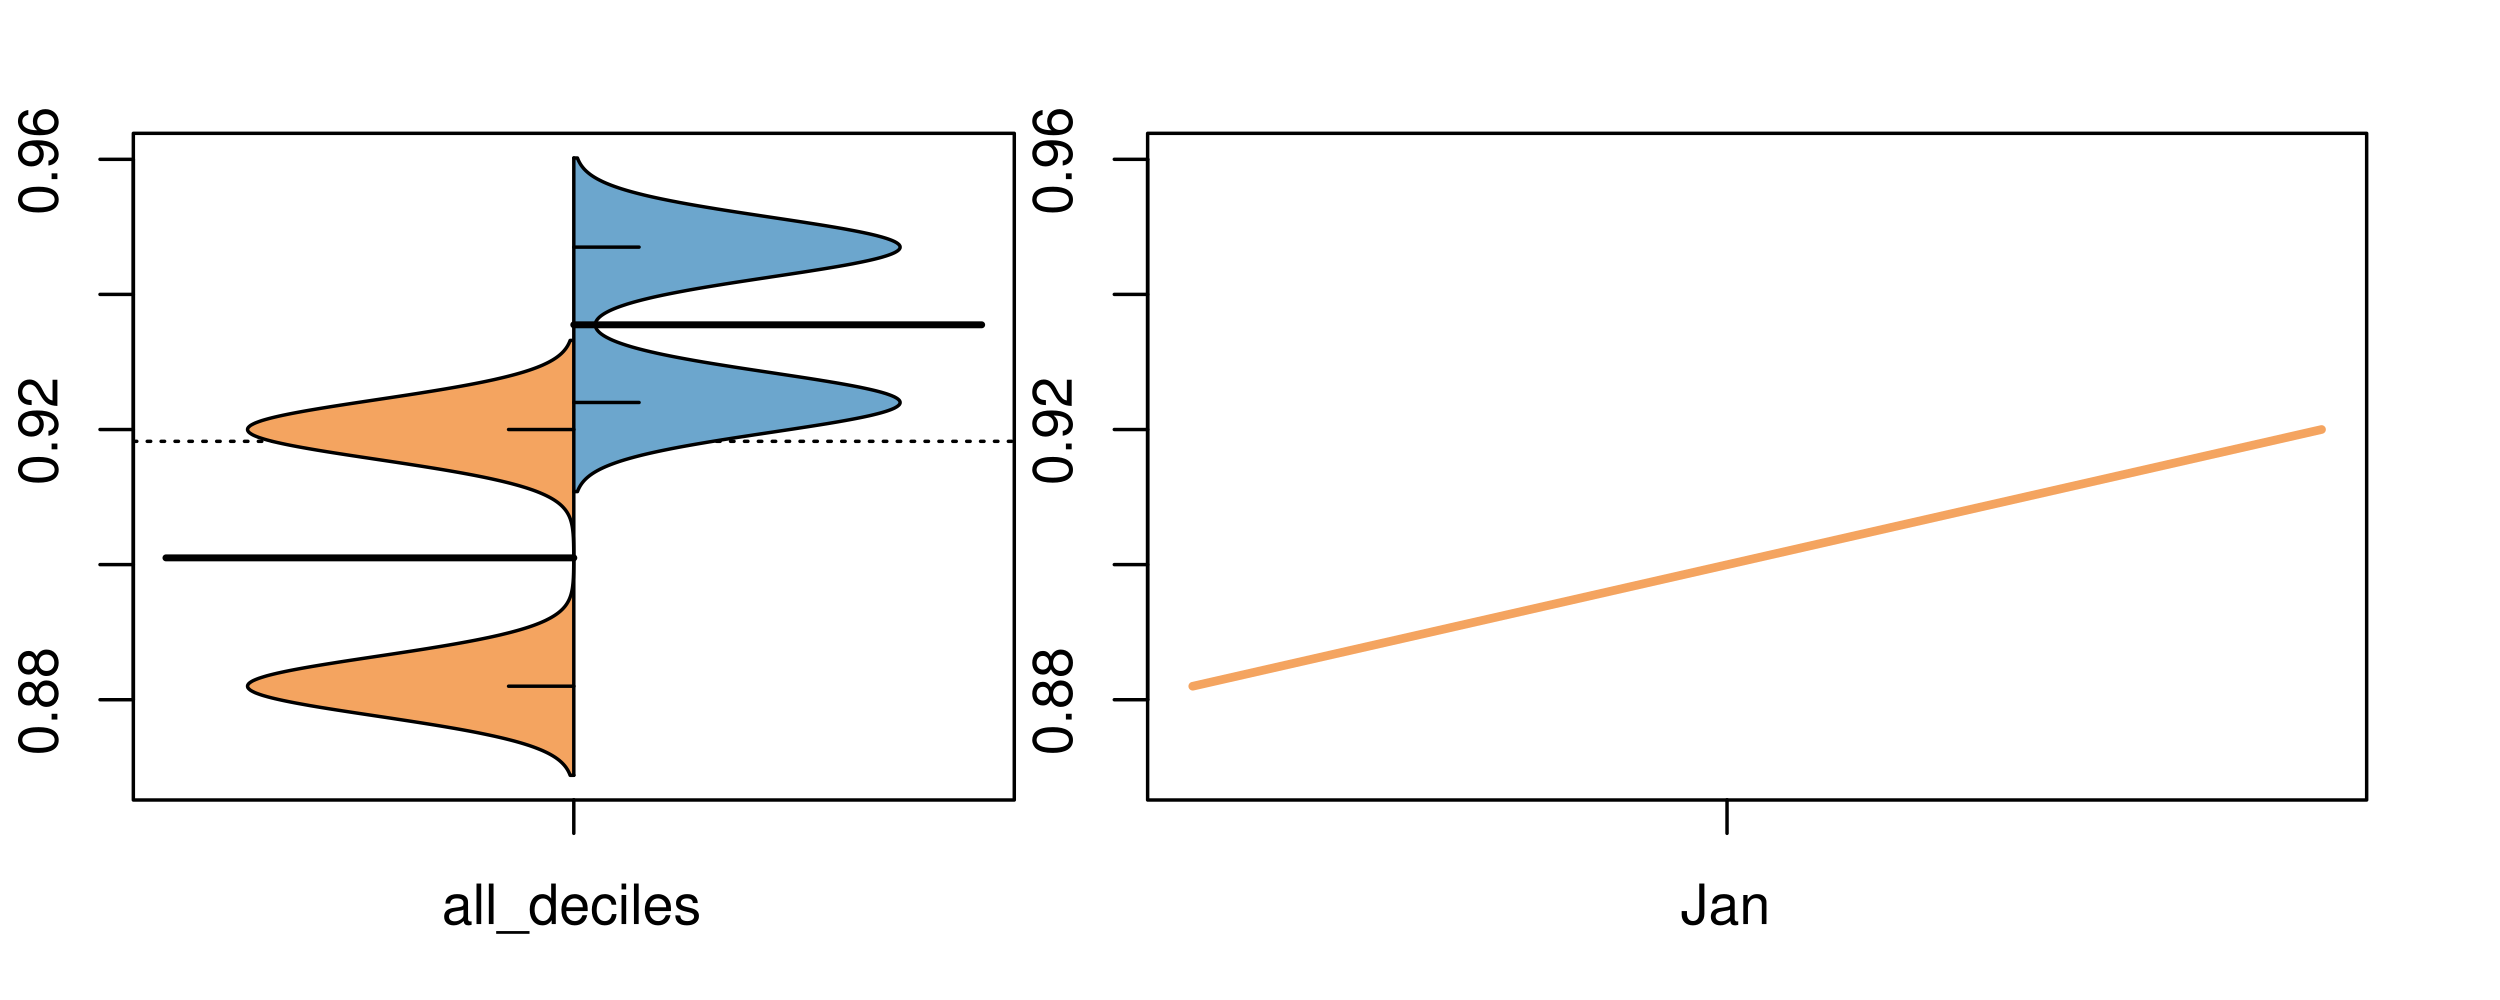 <?xml version="1.0" encoding="UTF-8"?>
<svg xmlns="http://www.w3.org/2000/svg" xmlns:xlink="http://www.w3.org/1999/xlink" width="540pt" height="216pt" viewBox="0 0 540 216" version="1.1">
<defs>
<g>
<symbol overflow="visible" id="glyph0-0">
<path style="stroke:none;" d="M -8.516 -3.297 C -8.516 -2.516 -8.156 -1.781 -7.578 -1.344 C -6.828 -0.797 -5.688 -0.516 -4.109 -0.516 C -1.25 -0.516 0.281 -1.469 0.281 -3.297 C 0.281 -5.094 -1.25 -6.078 -4.047 -6.078 C -5.703 -6.078 -6.797 -5.812 -7.578 -5.25 C -8.172 -4.812 -8.516 -4.109 -8.516 -3.297 Z M -7.578 -3.297 C -7.578 -4.438 -6.422 -5 -4.141 -5 C -1.734 -5 -0.594 -4.453 -0.594 -3.281 C -0.594 -2.156 -1.781 -1.594 -4.109 -1.594 C -6.438 -1.594 -7.578 -2.156 -7.578 -3.297 Z M -7.578 -3.297 "/>
</symbol>
<symbol overflow="visible" id="glyph0-1">
<path style="stroke:none;" d="M -1.25 -2.297 L -1.25 -1.047 L 0 -1.047 L 0 -2.297 Z M -1.25 -2.297 "/>
</symbol>
<symbol overflow="visible" id="glyph0-2">
<path style="stroke:none;" d="M -4.469 -4.688 C -5 -5.562 -5.438 -5.859 -6.234 -5.859 C -7.578 -5.859 -8.516 -4.812 -8.516 -3.297 C -8.516 -1.797 -7.578 -0.75 -6.234 -0.75 C -5.453 -0.75 -5.016 -1.031 -4.469 -1.891 C -4.016 -0.922 -3.297 -0.438 -2.359 -0.438 C -0.797 -0.438 0.281 -1.625 0.281 -3.297 C 0.281 -4.984 -0.797 -6.156 -2.359 -6.156 C -3.297 -6.156 -4.016 -5.672 -4.469 -4.688 Z M -7.578 -3.297 C -7.578 -4.203 -7.047 -4.781 -6.219 -4.781 C -5.422 -4.781 -4.891 -4.188 -4.891 -3.297 C -4.891 -2.406 -5.422 -1.828 -6.234 -1.828 C -7.047 -1.828 -7.578 -2.406 -7.578 -3.297 Z M -4.016 -3.297 C -4.016 -4.359 -3.344 -5.078 -2.344 -5.078 C -1.328 -5.078 -0.656 -4.359 -0.656 -3.281 C -0.656 -2.25 -1.344 -1.531 -2.344 -1.531 C -3.344 -1.531 -4.016 -2.25 -4.016 -3.297 Z M -4.016 -3.297 "/>
</symbol>
<symbol overflow="visible" id="glyph0-3">
<path style="stroke:none;" d="M -1.938 -0.641 C -0.547 -0.844 0.281 -1.75 0.281 -3.047 C 0.281 -3.984 -0.188 -4.844 -0.938 -5.328 C -1.766 -5.875 -2.812 -6.109 -4.359 -6.109 C -5.781 -6.109 -6.703 -5.891 -7.453 -5.391 C -8.141 -4.922 -8.516 -4.172 -8.516 -3.234 C -8.516 -1.625 -7.312 -0.453 -5.641 -0.453 C -4.062 -0.453 -2.938 -1.531 -2.938 -3.078 C -2.938 -3.875 -3.234 -4.469 -3.891 -5.016 C -1.812 -5 -0.656 -4.328 -0.656 -3.125 C -0.656 -2.375 -1.125 -1.859 -1.938 -1.688 Z M -7.578 -3.234 C -7.578 -4.219 -6.766 -4.953 -5.656 -4.953 C -4.625 -4.953 -3.875 -4.219 -3.875 -3.188 C -3.875 -2.172 -4.578 -1.531 -5.719 -1.531 C -6.797 -1.531 -7.578 -2.25 -7.578 -3.234 Z M -7.578 -3.234 "/>
</symbol>
<symbol overflow="visible" id="glyph0-4">
<path style="stroke:none;" d="M -1.047 -6.078 L -1.047 -1.594 C -1.734 -1.703 -2.188 -2.094 -2.797 -3.125 L -3.438 -4.328 C -4.094 -5.516 -4.969 -6.125 -6.016 -6.125 C -6.719 -6.125 -7.375 -5.844 -7.844 -5.344 C -8.297 -4.844 -8.516 -4.219 -8.516 -3.406 C -8.516 -2.328 -8.125 -1.531 -7.406 -1.062 C -6.953 -0.75 -6.422 -0.625 -5.562 -0.594 L -5.562 -1.656 C -6.125 -1.688 -6.484 -1.766 -6.75 -1.906 C -7.266 -2.188 -7.578 -2.734 -7.578 -3.375 C -7.578 -4.328 -6.906 -5.047 -5.984 -5.047 C -5.312 -5.047 -4.734 -4.656 -4.312 -3.906 L -3.688 -2.797 C -2.672 -1.016 -1.875 -0.5 0 -0.406 L 0 -6.078 Z M -1.047 -6.078 "/>
</symbol>
<symbol overflow="visible" id="glyph0-5">
<path style="stroke:none;" d="M -6.281 -5.969 C -7.688 -5.766 -8.516 -4.859 -8.516 -3.562 C -8.516 -2.625 -8.047 -1.781 -7.297 -1.281 C -6.469 -0.75 -5.422 -0.516 -3.875 -0.516 C -2.453 -0.516 -1.531 -0.734 -0.781 -1.234 C -0.094 -1.688 0.281 -2.438 0.281 -3.375 C 0.281 -4.984 -0.922 -6.156 -2.594 -6.156 C -4.172 -6.156 -5.297 -5.078 -5.297 -3.547 C -5.297 -2.719 -4.969 -2.047 -4.344 -1.594 C -6.422 -1.609 -7.578 -2.281 -7.578 -3.484 C -7.578 -4.234 -7.109 -4.75 -6.281 -4.922 Z M -4.359 -3.422 C -4.359 -4.438 -3.641 -5.078 -2.516 -5.078 C -1.438 -5.078 -0.656 -4.359 -0.656 -3.391 C -0.656 -2.406 -1.469 -1.656 -2.562 -1.656 C -3.625 -1.656 -4.359 -2.375 -4.359 -3.422 Z M -4.359 -3.422 "/>
</symbol>
<symbol overflow="visible" id="glyph0-6">
<path style="stroke:none;" d="M -8.75 -5.938 L -8.75 -4.938 L -5.5 -4.938 C -6.125 -4.531 -6.469 -3.859 -6.469 -3.016 C -6.469 -1.375 -5.156 -0.312 -3.156 -0.312 C -1.031 -0.312 0.281 -1.359 0.281 -3.047 C 0.281 -3.906 -0.047 -4.516 -0.828 -5.047 L 0 -5.047 L 0 -5.938 Z M -5.531 -3.188 C -5.531 -4.266 -4.578 -4.938 -3.078 -4.938 C -1.625 -4.938 -0.656 -4.25 -0.656 -3.188 C -0.656 -2.094 -1.625 -1.359 -3.094 -1.359 C -4.562 -1.359 -5.531 -2.094 -5.531 -3.188 Z M -5.531 -3.188 "/>
</symbol>
<symbol overflow="visible" id="glyph0-7">
<path style="stroke:none;" d="M -6.281 -3.094 L -6.281 -2.047 L -7.266 -2.047 C -7.688 -2.047 -7.906 -2.297 -7.906 -2.75 C -7.906 -2.828 -7.906 -2.875 -7.891 -3.094 L -8.719 -3.094 C -8.766 -2.875 -8.781 -2.734 -8.781 -2.531 C -8.781 -1.609 -8.25 -1.062 -7.359 -1.062 L -6.281 -1.062 L -6.281 -0.219 L -5.469 -0.219 L -5.469 -1.062 L 0 -1.062 L 0 -2.047 L -5.469 -2.047 L -5.469 -3.094 Z M -6.281 -3.094 "/>
</symbol>
<symbol overflow="visible" id="glyph0-8">
<path style="stroke:none;" d="M 1.516 -6.938 L 1.516 0.266 L 2.109 0.266 L 2.109 -6.938 Z M 1.516 -6.938 "/>
</symbol>
<symbol overflow="visible" id="glyph0-9">
<path style="stroke:none;" d="M -6.469 -3.266 C -6.469 -1.5 -5.203 -0.438 -3.094 -0.438 C -0.984 -0.438 0.281 -1.484 0.281 -3.281 C 0.281 -5.047 -0.984 -6.125 -3.047 -6.125 C -5.219 -6.125 -6.469 -5.078 -6.469 -3.266 Z M -5.547 -3.281 C -5.547 -4.406 -4.625 -5.078 -3.062 -5.078 C -1.578 -5.078 -0.641 -4.375 -0.641 -3.281 C -0.641 -2.156 -1.578 -1.469 -3.094 -1.469 C -4.609 -1.469 -5.547 -2.156 -5.547 -3.281 Z M -5.547 -3.281 "/>
</symbol>
<symbol overflow="visible" id="glyph0-10">
<path style="stroke:none;" d="M -8.75 -1.828 L -8.75 -0.812 L 0 -0.812 L 0 -1.828 Z M -8.75 -1.828 "/>
</symbol>
<symbol overflow="visible" id="glyph0-11">
<path style="stroke:none;" d="M -6.062 -3.109 L 0 -3.109 L 0 -4.156 L -8.516 -4.156 L -8.516 -3.469 C -7.203 -3.094 -7.016 -2.859 -6.812 -1.219 L -6.062 -1.219 Z M -6.062 -3.109 "/>
</symbol>
<symbol overflow="visible" id="glyph0-12">
<path style="stroke:none;" d="M 0 -3.422 L -6.281 -5.828 L -6.281 -4.703 L -1.188 -2.922 L -6.281 -1.25 L -6.281 -0.125 L 0 -2.328 Z M 0 -3.422 "/>
</symbol>
<symbol overflow="visible" id="glyph0-13">
<path style="stroke:none;" d="M -0.594 -6.422 C -0.562 -6.312 -0.562 -6.266 -0.562 -6.203 C -0.562 -5.859 -0.75 -5.656 -1.062 -5.656 L -4.75 -5.656 C -5.875 -5.656 -6.469 -4.844 -6.469 -3.297 C -6.469 -2.391 -6.203 -1.625 -5.734 -1.219 C -5.406 -0.922 -5.047 -0.797 -4.422 -0.781 L -4.422 -1.781 C -5.203 -1.875 -5.547 -2.328 -5.547 -3.266 C -5.547 -4.156 -5.203 -4.672 -4.609 -4.672 L -4.344 -4.672 C -3.922 -4.672 -3.75 -4.422 -3.641 -3.625 C -3.469 -2.203 -3.422 -1.984 -3.266 -1.609 C -2.969 -0.875 -2.406 -0.5 -1.578 -0.5 C -0.438 -0.5 0.281 -1.297 0.281 -2.562 C 0.281 -3.359 0 -4 -0.641 -4.703 C -0.016 -4.781 0.281 -5.094 0.281 -5.734 C 0.281 -5.938 0.25 -6.094 0.172 -6.422 Z M -1.984 -4.672 C -1.641 -4.672 -1.438 -4.578 -1.156 -4.266 C -0.797 -3.859 -0.594 -3.375 -0.594 -2.781 C -0.594 -2 -0.969 -1.547 -1.609 -1.547 C -2.266 -1.547 -2.609 -1.984 -2.766 -3.062 C -2.906 -4.109 -2.953 -4.328 -3.109 -4.672 Z M -1.984 -4.672 "/>
</symbol>
<symbol overflow="visible" id="glyph0-14">
<path style="stroke:none;" d="M 0 -5.781 L -6.281 -5.781 L -6.281 -4.781 L -2.719 -4.781 C -1.438 -4.781 -0.594 -4.109 -0.594 -3.078 C -0.594 -2.281 -1.078 -1.781 -1.844 -1.781 L -6.281 -1.781 L -6.281 -0.781 L -1.438 -0.781 C -0.391 -0.781 0.281 -1.562 0.281 -2.781 C 0.281 -3.703 -0.047 -4.297 -0.875 -4.891 L 0 -4.891 Z M 0 -5.781 "/>
</symbol>
<symbol overflow="visible" id="glyph0-15">
<path style="stroke:none;" d="M -2.812 -6.156 C -3.766 -6.156 -4.344 -6.078 -4.812 -5.906 C -5.844 -5.5 -6.469 -4.531 -6.469 -3.359 C -6.469 -1.609 -5.125 -0.484 -3.062 -0.484 C -1 -0.484 0.281 -1.578 0.281 -3.344 C 0.281 -4.781 -0.547 -5.766 -1.906 -6.031 L -1.906 -5.016 C -1.078 -4.734 -0.641 -4.172 -0.641 -3.375 C -0.641 -2.734 -0.938 -2.203 -1.469 -1.859 C -1.828 -1.625 -2.188 -1.531 -2.812 -1.531 Z M -3.625 -1.547 C -4.781 -1.625 -5.547 -2.344 -5.547 -3.344 C -5.547 -4.328 -4.734 -5.094 -3.703 -5.094 C -3.672 -5.094 -3.641 -5.094 -3.625 -5.078 Z M -3.625 -1.547 "/>
</symbol>
<symbol overflow="visible" id="glyph1-0">
<path style="stroke:none;" d="M 6.422 -0.594 C 6.312 -0.562 6.266 -0.562 6.203 -0.562 C 5.859 -0.562 5.656 -0.75 5.656 -1.062 L 5.656 -4.75 C 5.656 -5.875 4.844 -6.469 3.297 -6.469 C 2.391 -6.469 1.625 -6.203 1.219 -5.734 C 0.922 -5.406 0.797 -5.047 0.781 -4.422 L 1.781 -4.422 C 1.875 -5.203 2.328 -5.547 3.266 -5.547 C 4.156 -5.547 4.672 -5.203 4.672 -4.609 L 4.672 -4.344 C 4.672 -3.922 4.422 -3.75 3.625 -3.641 C 2.203 -3.469 1.984 -3.422 1.609 -3.266 C 0.875 -2.969 0.5 -2.406 0.5 -1.578 C 0.5 -0.438 1.297 0.281 2.562 0.281 C 3.359 0.281 4 0 4.703 -0.641 C 4.781 -0.016 5.094 0.281 5.734 0.281 C 5.938 0.281 6.094 0.25 6.422 0.172 Z M 4.672 -1.984 C 4.672 -1.641 4.578 -1.438 4.266 -1.156 C 3.859 -0.797 3.375 -0.594 2.781 -0.594 C 2 -0.594 1.547 -0.969 1.547 -1.609 C 1.547 -2.266 1.984 -2.609 3.062 -2.766 C 4.109 -2.906 4.328 -2.953 4.672 -3.109 Z M 4.672 -1.984 "/>
</symbol>
<symbol overflow="visible" id="glyph1-1">
<path style="stroke:none;" d="M 1.828 -8.75 L 0.812 -8.75 L 0.812 0 L 1.828 0 Z M 1.828 -8.75 "/>
</symbol>
<symbol overflow="visible" id="glyph1-2">
<path style="stroke:none;" d="M 6.938 1.516 L -0.266 1.516 L -0.266 2.109 L 6.938 2.109 Z M 6.938 1.516 "/>
</symbol>
<symbol overflow="visible" id="glyph1-3">
<path style="stroke:none;" d="M 5.938 -8.75 L 4.938 -8.75 L 4.938 -5.5 C 4.531 -6.125 3.859 -6.469 3.016 -6.469 C 1.375 -6.469 0.312 -5.156 0.312 -3.156 C 0.312 -1.031 1.359 0.281 3.047 0.281 C 3.906 0.281 4.516 -0.047 5.047 -0.828 L 5.047 0 L 5.938 0 Z M 3.188 -5.531 C 4.266 -5.531 4.938 -4.578 4.938 -3.078 C 4.938 -1.625 4.25 -0.656 3.188 -0.656 C 2.094 -0.656 1.359 -1.625 1.359 -3.094 C 1.359 -4.562 2.094 -5.531 3.188 -5.531 Z M 3.188 -5.531 "/>
</symbol>
<symbol overflow="visible" id="glyph1-4">
<path style="stroke:none;" d="M 6.156 -2.812 C 6.156 -3.766 6.078 -4.344 5.906 -4.812 C 5.5 -5.844 4.531 -6.469 3.359 -6.469 C 1.609 -6.469 0.484 -5.125 0.484 -3.062 C 0.484 -1 1.578 0.281 3.344 0.281 C 4.781 0.281 5.766 -0.547 6.031 -1.906 L 5.016 -1.906 C 4.734 -1.078 4.172 -0.641 3.375 -0.641 C 2.734 -0.641 2.203 -0.938 1.859 -1.469 C 1.625 -1.828 1.531 -2.188 1.531 -2.812 Z M 1.547 -3.625 C 1.625 -4.781 2.344 -5.547 3.344 -5.547 C 4.328 -5.547 5.094 -4.734 5.094 -3.703 C 5.094 -3.672 5.094 -3.641 5.078 -3.625 Z M 1.547 -3.625 "/>
</symbol>
<symbol overflow="visible" id="glyph1-5">
<path style="stroke:none;" d="M 5.656 -4.172 C 5.609 -4.781 5.469 -5.188 5.234 -5.531 C 4.797 -6.125 4.047 -6.469 3.172 -6.469 C 1.469 -6.469 0.375 -5.125 0.375 -3.031 C 0.375 -1.016 1.453 0.281 3.156 0.281 C 4.656 0.281 5.609 -0.625 5.719 -2.156 L 4.719 -2.156 C 4.547 -1.156 4.031 -0.641 3.188 -0.641 C 2.078 -0.641 1.422 -1.547 1.422 -3.031 C 1.422 -4.609 2.062 -5.547 3.156 -5.547 C 4 -5.547 4.531 -5.047 4.641 -4.172 Z M 5.656 -4.172 "/>
</symbol>
<symbol overflow="visible" id="glyph1-6">
<path style="stroke:none;" d="M 1.797 -6.281 L 0.797 -6.281 L 0.797 0 L 1.797 0 Z M 1.797 -8.75 L 0.797 -8.75 L 0.797 -7.484 L 1.797 -7.484 Z M 1.797 -8.75 "/>
</symbol>
<symbol overflow="visible" id="glyph1-7">
<path style="stroke:none;" d="M 5.25 -4.531 C 5.25 -5.766 4.422 -6.469 2.969 -6.469 C 1.516 -6.469 0.562 -5.719 0.562 -4.547 C 0.562 -3.562 1.062 -3.094 2.562 -2.734 L 3.484 -2.516 C 4.188 -2.344 4.469 -2.094 4.469 -1.625 C 4.469 -1.047 3.875 -0.641 3 -0.641 C 2.453 -0.641 2 -0.797 1.75 -1.062 C 1.594 -1.25 1.531 -1.422 1.469 -1.875 L 0.406 -1.875 C 0.453 -0.422 1.266 0.281 2.922 0.281 C 4.5 0.281 5.516 -0.5 5.516 -1.719 C 5.516 -2.656 4.984 -3.172 3.734 -3.469 L 2.766 -3.703 C 1.953 -3.891 1.609 -4.156 1.609 -4.594 C 1.609 -5.172 2.125 -5.547 2.938 -5.547 C 3.75 -5.547 4.172 -5.203 4.203 -4.531 Z M 5.25 -4.531 "/>
</symbol>
<symbol overflow="visible" id="glyph1-8">
<path style="stroke:none;" d="M 4 -8.75 L 4 -2.594 C 4 -1.891 3.922 -1.5 3.719 -1.203 C 3.5 -0.859 3.094 -0.656 2.656 -0.656 C 1.812 -0.656 1.344 -1.219 1.344 -2.25 L 1.344 -2.812 L 0.203 -2.812 L 0.203 -2.047 C 0.203 -0.625 1.141 0.281 2.641 0.281 C 4.156 0.281 5.109 -0.672 5.109 -2.188 L 5.109 -8.75 Z M 4 -8.75 "/>
</symbol>
<symbol overflow="visible" id="glyph1-9">
<path style="stroke:none;" d="M 0.844 -6.281 L 0.844 0 L 1.844 0 L 1.844 -3.469 C 1.844 -4.75 2.516 -5.594 3.547 -5.594 C 4.344 -5.594 4.844 -5.109 4.844 -4.359 L 4.844 0 L 5.844 0 L 5.844 -4.75 C 5.844 -5.797 5.062 -6.469 3.859 -6.469 C 2.922 -6.469 2.312 -6.109 1.766 -5.234 L 1.766 -6.281 Z M 0.844 -6.281 "/>
</symbol>
</g>
<clipPath id="clip1">
  <path d="M 28.801 28.801 L 220.086 28.801 L 220.086 173.801 L 28.801 173.801 Z M 28.801 28.801 "/>
</clipPath>
<clipPath id="clip2">
  <path d="M 247.887 28.801 L 512.199 28.801 L 512.199 173.801 L 247.887 173.801 Z M 247.887 28.801 "/>
</clipPath>
<clipPath id="clip3">
  <path d="M 233.484 14.398 L 526.598 14.398 L 526.598 188.199 L 233.484 188.199 Z M 233.484 14.398 "/>
</clipPath>
</defs>
<g id="surface1051">
<path style="fill:none;stroke-width:0.75;stroke-linecap:round;stroke-linejoin:round;stroke:rgb(0%,0%,0%);stroke-opacity:1;stroke-miterlimit:10;" d="M 28.801 172.801 L 219.086 172.801 L 219.086 28.801 L 28.801 28.801 L 28.801 172.801 "/>
<path style="fill:none;stroke-width:0.75;stroke-linecap:round;stroke-linejoin:round;stroke:rgb(0%,0%,0%);stroke-opacity:1;stroke-miterlimit:10;" d="M 28.801 151.141 L 28.801 34.41 "/>
<path style="fill:none;stroke-width:0.75;stroke-linecap:round;stroke-linejoin:round;stroke:rgb(0%,0%,0%);stroke-opacity:1;stroke-miterlimit:10;" d="M 28.801 151.141 L 21.602 151.141 "/>
<path style="fill:none;stroke-width:0.75;stroke-linecap:round;stroke-linejoin:round;stroke:rgb(0%,0%,0%);stroke-opacity:1;stroke-miterlimit:10;" d="M 28.801 121.957 L 21.602 121.957 "/>
<path style="fill:none;stroke-width:0.75;stroke-linecap:round;stroke-linejoin:round;stroke:rgb(0%,0%,0%);stroke-opacity:1;stroke-miterlimit:10;" d="M 28.801 92.773 L 21.602 92.773 "/>
<path style="fill:none;stroke-width:0.75;stroke-linecap:round;stroke-linejoin:round;stroke:rgb(0%,0%,0%);stroke-opacity:1;stroke-miterlimit:10;" d="M 28.801 63.59 L 21.602 63.59 "/>
<path style="fill:none;stroke-width:0.75;stroke-linecap:round;stroke-linejoin:round;stroke:rgb(0%,0%,0%);stroke-opacity:1;stroke-miterlimit:10;" d="M 28.801 34.41 L 21.602 34.41 "/>
<g style="fill:rgb(0%,0%,0%);fill-opacity:1;">
  <use xlink:href="#glyph0-0" x="12.396" y="163.141"/>
  <use xlink:href="#glyph0-1" x="12.396" y="156.469"/>
  <use xlink:href="#glyph0-2" x="12.396" y="153.133"/>
  <use xlink:href="#glyph0-2" x="12.396" y="146.461"/>
</g>
<g style="fill:rgb(0%,0%,0%);fill-opacity:1;">
  <use xlink:href="#glyph0-0" x="12.396" y="104.773"/>
  <use xlink:href="#glyph0-1" x="12.396" y="98.102"/>
  <use xlink:href="#glyph0-3" x="12.396" y="94.766"/>
  <use xlink:href="#glyph0-4" x="12.396" y="88.094"/>
</g>
<g style="fill:rgb(0%,0%,0%);fill-opacity:1;">
  <use xlink:href="#glyph0-0" x="12.396" y="46.41"/>
  <use xlink:href="#glyph0-1" x="12.396" y="39.738"/>
  <use xlink:href="#glyph0-3" x="12.396" y="36.402"/>
  <use xlink:href="#glyph0-5" x="12.396" y="29.73"/>
</g>
<path style="fill:none;stroke-width:0.75;stroke-linecap:round;stroke-linejoin:round;stroke:rgb(0%,0%,0%);stroke-opacity:1;stroke-miterlimit:10;" d="M 123.941 172.801 L 123.941 172.801 "/>
<path style="fill:none;stroke-width:0.75;stroke-linecap:round;stroke-linejoin:round;stroke:rgb(0%,0%,0%);stroke-opacity:1;stroke-miterlimit:10;" d="M 123.941 172.801 L 123.941 180 "/>
<g style="fill:rgb(0%,0%,0%);fill-opacity:1;">
  <use xlink:href="#glyph1-0" x="95.441" y="199.596"/>
  <use xlink:href="#glyph1-1" x="102.113" y="199.596"/>
  <use xlink:href="#glyph1-1" x="104.777" y="199.596"/>
  <use xlink:href="#glyph1-2" x="107.441" y="199.596"/>
  <use xlink:href="#glyph1-3" x="114.113" y="199.596"/>
  <use xlink:href="#glyph1-4" x="120.785" y="199.596"/>
  <use xlink:href="#glyph1-5" x="127.457" y="199.596"/>
  <use xlink:href="#glyph1-6" x="133.457" y="199.596"/>
  <use xlink:href="#glyph1-1" x="136.121" y="199.596"/>
  <use xlink:href="#glyph1-4" x="138.785" y="199.596"/>
  <use xlink:href="#glyph1-7" x="145.457" y="199.596"/>
</g>
<g clip-path="url(#clip1)" clip-rule="nonzero">
<path style="fill:none;stroke-width:0.75;stroke-linecap:round;stroke-linejoin:round;stroke:rgb(0%,0%,0%);stroke-opacity:1;stroke-dasharray:0.75,2.25;stroke-miterlimit:10;" d="M 28.801 95.328 L 219.086 95.328 "/>
<path style=" stroke:none;fill-rule:nonzero;fill:rgb(95.686%,64.314%,37.647%);fill-opacity:1;" d="M 123.941 73.531 L 123.152 73.531 L 123.082 73.715 L 123.004 73.898 L 122.922 74.082 L 122.836 74.266 L 122.641 74.633 L 122.531 74.816 L 122.289 75.184 L 122.152 75.367 L 122.008 75.551 L 121.855 75.734 L 121.691 75.922 L 121.516 76.105 L 121.332 76.289 L 121.133 76.473 L 120.922 76.656 L 120.699 76.84 L 120.461 77.023 L 120.211 77.207 L 119.945 77.391 L 119.66 77.574 L 119.363 77.758 L 119.047 77.941 L 118.715 78.125 L 118.367 78.309 L 117.996 78.492 L 117.605 78.676 L 117.203 78.863 L 116.77 79.047 L 116.32 79.23 L 115.852 79.414 L 115.355 79.598 L 114.84 79.781 L 114.305 79.965 L 113.738 80.148 L 113.156 80.332 L 112.543 80.516 L 111.906 80.699 L 111.25 80.883 L 110.562 81.066 L 109.848 81.25 L 109.117 81.434 L 108.352 81.617 L 107.562 81.801 L 106.758 81.988 L 105.91 82.172 L 105.047 82.355 L 104.16 82.539 L 103.238 82.723 L 102.301 82.906 L 101.34 83.09 L 100.348 83.273 L 99.34 83.457 L 98.309 83.641 L 97.25 83.824 L 96.18 84.008 L 95.086 84.191 L 93.969 84.375 L 92.844 84.559 L 91.695 84.742 L 90.531 84.93 L 89.359 85.113 L 88.172 85.297 L 86.973 85.48 L 85.77 85.664 L 84.555 85.848 L 83.336 86.031 L 78.445 86.766 L 77.23 86.949 L 76.023 87.133 L 74.824 87.316 L 73.637 87.5 L 72.457 87.684 L 71.301 87.867 L 70.16 88.055 L 69.031 88.238 L 67.938 88.422 L 66.863 88.605 L 65.812 88.789 L 64.801 88.973 L 63.812 89.156 L 62.855 89.34 L 61.945 89.523 L 61.062 89.707 L 60.223 89.891 L 59.43 90.074 L 58.668 90.258 L 57.965 90.441 L 57.305 90.625 L 56.68 90.809 L 56.125 90.992 L 55.613 91.18 L 55.141 91.363 L 54.75 91.547 L 54.395 91.73 L 54.09 91.914 L 53.863 92.098 L 53.676 92.281 L 53.543 92.465 L 53.484 92.648 L 53.469 92.832 L 53.516 93.016 L 53.625 93.199 L 53.777 93.383 L 54.004 93.566 L 54.281 93.75 L 54.598 93.934 L 54.996 94.121 L 55.438 94.305 L 55.918 94.488 L 56.477 94.672 L 57.066 94.855 L 57.703 95.039 L 58.406 95.223 L 59.141 95.406 L 59.918 95.59 L 60.75 95.773 L 61.609 95.957 L 62.512 96.141 L 63.457 96.324 L 64.426 96.508 L 65.434 96.691 L 66.473 96.875 L 67.531 97.059 L 68.625 97.246 L 69.738 97.43 L 70.867 97.613 L 72.027 97.797 L 73.195 97.98 L 74.379 98.164 L 75.574 98.348 L 76.781 98.531 L 77.992 98.715 L 79.211 98.898 L 80.434 99.082 L 81.66 99.266 L 82.879 99.449 L 84.102 99.633 L 85.316 99.816 L 86.523 100 L 87.727 100.184 L 88.918 100.371 L 90.098 100.555 L 91.266 100.738 L 92.414 100.922 L 93.551 101.105 L 94.676 101.289 L 95.773 101.473 L 96.855 101.656 L 97.918 101.84 L 98.957 102.023 L 99.977 102.207 L 100.973 102.391 L 101.945 102.574 L 102.898 102.758 L 103.816 102.941 L 104.715 103.125 L 105.598 103.312 L 106.441 103.496 L 107.262 103.68 L 108.066 103.863 L 108.832 104.047 L 109.578 104.23 L 110.305 104.414 L 110.992 104.598 L 111.664 104.781 L 112.312 104.965 L 112.926 105.148 L 113.527 105.332 L 114.098 105.516 L 114.641 105.699 L 115.172 105.883 L 115.668 106.066 L 116.145 106.25 L 116.609 106.438 L 117.039 106.621 L 117.457 106.805 L 117.855 106.988 L 118.227 107.172 L 118.586 107.355 L 118.926 107.539 L 119.246 107.723 L 119.551 107.906 L 119.84 108.09 L 120.109 108.273 L 120.371 108.457 L 120.613 108.641 L 120.84 108.824 L 121.059 109.008 L 121.258 109.191 L 121.449 109.375 L 121.629 109.562 L 121.793 109.746 L 121.953 109.93 L 122.102 110.113 L 122.238 110.297 L 122.367 110.48 L 122.488 110.664 L 122.598 110.848 L 122.703 111.031 L 122.801 111.215 L 122.891 111.398 L 122.977 111.582 L 123.055 111.766 L 123.195 112.133 L 123.254 112.316 L 123.312 112.504 L 123.367 112.688 L 123.461 113.055 L 123.504 113.238 L 123.539 113.422 L 123.578 113.605 L 123.641 113.973 L 123.668 114.156 L 123.715 114.523 L 123.773 115.074 L 123.805 115.441 L 123.816 115.629 L 123.852 116.18 L 123.883 116.914 L 123.887 117.098 L 123.895 117.281 L 123.918 118.383 L 123.918 118.566 L 123.922 118.754 L 123.922 118.938 L 123.926 119.121 L 123.926 119.488 L 123.93 119.672 L 123.93 121.324 L 123.926 121.508 L 123.926 121.879 L 123.922 122.062 L 123.922 122.246 L 123.918 122.43 L 123.918 122.613 L 123.895 123.715 L 123.887 123.898 L 123.883 124.082 L 123.859 124.633 L 123.852 124.82 L 123.805 125.555 L 123.773 125.922 L 123.715 126.473 L 123.668 126.84 L 123.641 127.023 L 123.578 127.391 L 123.539 127.574 L 123.504 127.758 L 123.461 127.945 L 123.367 128.312 L 123.312 128.496 L 123.195 128.863 L 123.055 129.23 L 122.977 129.414 L 122.891 129.598 L 122.801 129.781 L 122.703 129.965 L 122.598 130.148 L 122.488 130.332 L 122.367 130.516 L 122.238 130.699 L 122.102 130.887 L 121.953 131.07 L 121.793 131.254 L 121.629 131.438 L 121.449 131.621 L 121.258 131.805 L 121.059 131.988 L 120.84 132.172 L 120.613 132.355 L 120.371 132.539 L 120.109 132.723 L 119.84 132.906 L 119.551 133.09 L 119.246 133.273 L 118.926 133.457 L 118.586 133.641 L 118.227 133.824 L 117.855 134.012 L 117.457 134.195 L 117.039 134.379 L 116.609 134.562 L 116.145 134.746 L 115.668 134.93 L 115.172 135.113 L 114.641 135.297 L 114.098 135.48 L 113.527 135.664 L 112.926 135.848 L 112.312 136.031 L 111.664 136.215 L 110.992 136.398 L 110.305 136.582 L 109.578 136.766 L 108.832 136.949 L 108.066 137.137 L 107.262 137.32 L 106.441 137.504 L 105.598 137.688 L 104.715 137.871 L 103.816 138.055 L 102.898 138.238 L 101.945 138.422 L 100.973 138.605 L 99.977 138.789 L 98.957 138.973 L 97.918 139.156 L 96.855 139.34 L 95.773 139.523 L 94.676 139.707 L 93.551 139.891 L 92.414 140.078 L 91.266 140.262 L 90.098 140.445 L 88.918 140.629 L 87.727 140.812 L 86.523 140.996 L 85.316 141.18 L 84.102 141.363 L 82.879 141.547 L 81.66 141.73 L 80.434 141.914 L 79.211 142.098 L 77.992 142.281 L 76.781 142.465 L 75.574 142.648 L 74.379 142.832 L 73.195 143.016 L 72.027 143.203 L 70.867 143.387 L 69.738 143.57 L 68.625 143.754 L 67.531 143.938 L 66.473 144.121 L 65.434 144.305 L 64.426 144.488 L 63.457 144.672 L 62.512 144.855 L 61.609 145.039 L 60.75 145.223 L 59.918 145.406 L 59.141 145.59 L 58.406 145.773 L 57.703 145.957 L 57.066 146.145 L 56.477 146.328 L 55.918 146.512 L 55.438 146.695 L 54.996 146.879 L 54.598 147.062 L 54.281 147.246 L 54.004 147.43 L 53.777 147.613 L 53.625 147.797 L 53.516 147.98 L 53.469 148.164 L 53.484 148.348 L 53.543 148.531 L 53.676 148.715 L 53.863 148.898 L 54.09 149.082 L 54.395 149.27 L 54.75 149.453 L 55.141 149.637 L 55.613 149.82 L 56.125 150.004 L 56.68 150.188 L 57.305 150.371 L 57.965 150.555 L 58.668 150.738 L 59.43 150.922 L 60.223 151.105 L 61.062 151.289 L 61.945 151.473 L 62.855 151.656 L 63.812 151.84 L 64.801 152.023 L 65.812 152.207 L 66.863 152.395 L 67.938 152.578 L 69.031 152.762 L 70.16 152.945 L 71.301 153.129 L 72.457 153.312 L 73.637 153.496 L 74.824 153.68 L 76.023 153.863 L 77.23 154.047 L 78.445 154.23 L 83.336 154.965 L 84.555 155.148 L 85.77 155.336 L 86.973 155.52 L 88.172 155.703 L 89.359 155.887 L 90.531 156.07 L 91.695 156.254 L 92.844 156.438 L 93.969 156.621 L 95.086 156.805 L 96.18 156.988 L 97.25 157.172 L 98.309 157.355 L 99.34 157.539 L 100.348 157.723 L 101.34 157.906 L 102.301 158.09 L 103.238 158.273 L 104.16 158.461 L 105.047 158.645 L 105.91 158.828 L 106.758 159.012 L 107.562 159.195 L 108.352 159.379 L 109.117 159.562 L 109.848 159.746 L 110.562 159.93 L 111.25 160.113 L 111.906 160.297 L 112.543 160.48 L 113.156 160.664 L 113.738 160.848 L 114.305 161.031 L 114.84 161.215 L 115.355 161.398 L 115.852 161.586 L 116.32 161.77 L 116.77 161.953 L 117.203 162.137 L 117.605 162.32 L 117.996 162.504 L 118.367 162.688 L 118.715 162.871 L 119.047 163.055 L 119.363 163.238 L 119.66 163.422 L 119.945 163.605 L 120.211 163.789 L 120.461 163.973 L 120.699 164.156 L 120.922 164.34 L 121.133 164.527 L 121.332 164.711 L 121.516 164.895 L 121.691 165.078 L 121.855 165.262 L 122.008 165.445 L 122.152 165.629 L 122.289 165.812 L 122.531 166.18 L 122.641 166.363 L 122.836 166.73 L 122.922 166.914 L 123.004 167.098 L 123.082 167.281 L 123.152 167.465 L 123.941 167.465 Z M 123.941 73.531 "/>
<path style="fill:none;stroke-width:0.75;stroke-linecap:round;stroke-linejoin:round;stroke:rgb(0%,0%,0%);stroke-opacity:1;stroke-miterlimit:10;" d="M 123.941 73.531 L 123.152 73.531 L 123.082 73.715 L 123.004 73.898 L 122.922 74.082 L 122.836 74.266 L 122.641 74.633 L 122.531 74.816 L 122.289 75.184 L 122.152 75.367 L 122.008 75.551 L 121.855 75.734 L 121.691 75.922 L 121.516 76.105 L 121.332 76.289 L 121.133 76.473 L 120.922 76.656 L 120.699 76.84 L 120.461 77.023 L 120.211 77.207 L 119.945 77.391 L 119.66 77.574 L 119.363 77.758 L 119.047 77.941 L 118.715 78.125 L 118.367 78.309 L 117.996 78.492 L 117.605 78.676 L 117.203 78.863 L 116.77 79.047 L 116.32 79.23 L 115.852 79.414 L 115.355 79.598 L 114.84 79.781 L 114.305 79.965 L 113.738 80.148 L 113.156 80.332 L 112.543 80.516 L 111.906 80.699 L 111.25 80.883 L 110.562 81.066 L 109.848 81.25 L 109.117 81.434 L 108.352 81.617 L 107.562 81.801 L 106.758 81.988 L 105.91 82.172 L 105.047 82.355 L 104.16 82.539 L 103.238 82.723 L 102.301 82.906 L 101.34 83.09 L 100.348 83.273 L 99.34 83.457 L 98.309 83.641 L 97.25 83.824 L 96.18 84.008 L 95.086 84.191 L 93.969 84.375 L 92.844 84.559 L 91.695 84.742 L 90.531 84.93 L 89.359 85.113 L 88.172 85.297 L 86.973 85.48 L 85.77 85.664 L 84.555 85.848 L 83.336 86.031 L 78.445 86.766 L 77.23 86.949 L 76.023 87.133 L 74.824 87.316 L 73.637 87.5 L 72.457 87.684 L 71.301 87.867 L 70.16 88.055 L 69.031 88.238 L 67.938 88.422 L 66.863 88.605 L 65.812 88.789 L 64.801 88.973 L 63.812 89.156 L 62.855 89.34 L 61.945 89.523 L 61.062 89.707 L 60.223 89.891 L 59.43 90.074 L 58.668 90.258 L 57.965 90.441 L 57.305 90.625 L 56.68 90.809 L 56.125 90.992 L 55.613 91.18 L 55.141 91.363 L 54.75 91.547 L 54.395 91.73 L 54.09 91.914 L 53.863 92.098 L 53.676 92.281 L 53.543 92.465 L 53.484 92.648 L 53.469 92.832 L 53.516 93.016 L 53.625 93.199 L 53.777 93.383 L 54.004 93.566 L 54.281 93.75 L 54.598 93.934 L 54.996 94.121 L 55.438 94.305 L 55.918 94.488 L 56.477 94.672 L 57.066 94.855 L 57.703 95.039 L 58.406 95.223 L 59.141 95.406 L 59.918 95.59 L 60.75 95.773 L 61.609 95.957 L 62.512 96.141 L 63.457 96.324 L 64.426 96.508 L 65.434 96.691 L 66.473 96.875 L 67.531 97.059 L 68.625 97.246 L 69.738 97.43 L 70.867 97.613 L 72.027 97.797 L 73.195 97.98 L 74.379 98.164 L 75.574 98.348 L 76.781 98.531 L 77.992 98.715 L 79.211 98.898 L 80.434 99.082 L 81.66 99.266 L 82.879 99.449 L 84.102 99.633 L 85.316 99.816 L 86.523 100 L 87.727 100.184 L 88.918 100.371 L 90.098 100.555 L 91.266 100.738 L 92.414 100.922 L 93.551 101.105 L 94.676 101.289 L 95.773 101.473 L 96.855 101.656 L 97.918 101.84 L 98.957 102.023 L 99.977 102.207 L 100.973 102.391 L 101.945 102.574 L 102.898 102.758 L 103.816 102.941 L 104.715 103.125 L 105.598 103.312 L 106.441 103.496 L 107.262 103.68 L 108.066 103.863 L 108.832 104.047 L 109.578 104.23 L 110.305 104.414 L 110.992 104.598 L 111.664 104.781 L 112.312 104.965 L 112.926 105.148 L 113.527 105.332 L 114.098 105.516 L 114.641 105.699 L 115.172 105.883 L 115.668 106.066 L 116.145 106.25 L 116.609 106.438 L 117.039 106.621 L 117.457 106.805 L 117.855 106.988 L 118.227 107.172 L 118.586 107.355 L 118.926 107.539 L 119.246 107.723 L 119.551 107.906 L 119.84 108.09 L 120.109 108.273 L 120.371 108.457 L 120.613 108.641 L 120.84 108.824 L 121.059 109.008 L 121.258 109.191 L 121.449 109.375 L 121.629 109.562 L 121.793 109.746 L 121.953 109.93 L 122.102 110.113 L 122.238 110.297 L 122.367 110.48 L 122.488 110.664 L 122.598 110.848 L 122.703 111.031 L 122.801 111.215 L 122.891 111.398 L 122.977 111.582 L 123.055 111.766 L 123.195 112.133 L 123.254 112.316 L 123.312 112.504 L 123.367 112.688 L 123.461 113.055 L 123.504 113.238 L 123.539 113.422 L 123.578 113.605 L 123.641 113.973 L 123.668 114.156 L 123.715 114.523 L 123.773 115.074 L 123.805 115.441 L 123.816 115.629 L 123.852 116.18 L 123.883 116.914 L 123.887 117.098 L 123.895 117.281 L 123.918 118.383 L 123.918 118.566 L 123.922 118.754 L 123.922 118.938 L 123.926 119.121 L 123.926 119.488 L 123.93 119.672 L 123.93 121.324 L 123.926 121.508 L 123.926 121.879 L 123.922 122.062 L 123.922 122.246 L 123.918 122.43 L 123.918 122.613 L 123.895 123.715 L 123.887 123.898 L 123.883 124.082 L 123.859 124.633 L 123.852 124.82 L 123.805 125.555 L 123.773 125.922 L 123.715 126.473 L 123.668 126.84 L 123.641 127.023 L 123.578 127.391 L 123.539 127.574 L 123.504 127.758 L 123.461 127.945 L 123.367 128.312 L 123.312 128.496 L 123.195 128.863 L 123.055 129.23 L 122.977 129.414 L 122.891 129.598 L 122.801 129.781 L 122.703 129.965 L 122.598 130.148 L 122.488 130.332 L 122.367 130.516 L 122.238 130.699 L 122.102 130.887 L 121.953 131.07 L 121.793 131.254 L 121.629 131.438 L 121.449 131.621 L 121.258 131.805 L 121.059 131.988 L 120.84 132.172 L 120.613 132.355 L 120.371 132.539 L 120.109 132.723 L 119.84 132.906 L 119.551 133.09 L 119.246 133.273 L 118.926 133.457 L 118.586 133.641 L 118.227 133.824 L 117.855 134.012 L 117.457 134.195 L 117.039 134.379 L 116.609 134.562 L 116.145 134.746 L 115.668 134.93 L 115.172 135.113 L 114.641 135.297 L 114.098 135.48 L 113.527 135.664 L 112.926 135.848 L 112.312 136.031 L 111.664 136.215 L 110.992 136.398 L 110.305 136.582 L 109.578 136.766 L 108.832 136.949 L 108.066 137.137 L 107.262 137.32 L 106.441 137.504 L 105.598 137.688 L 104.715 137.871 L 103.816 138.055 L 102.898 138.238 L 101.945 138.422 L 100.973 138.605 L 99.977 138.789 L 98.957 138.973 L 97.918 139.156 L 96.855 139.34 L 95.773 139.523 L 94.676 139.707 L 93.551 139.891 L 92.414 140.078 L 91.266 140.262 L 90.098 140.445 L 88.918 140.629 L 87.727 140.812 L 86.523 140.996 L 85.316 141.18 L 84.102 141.363 L 82.879 141.547 L 81.66 141.73 L 80.434 141.914 L 79.211 142.098 L 77.992 142.281 L 76.781 142.465 L 75.574 142.648 L 74.379 142.832 L 73.195 143.016 L 72.027 143.203 L 70.867 143.387 L 69.738 143.57 L 68.625 143.754 L 67.531 143.938 L 66.473 144.121 L 65.434 144.305 L 64.426 144.488 L 63.457 144.672 L 62.512 144.855 L 61.609 145.039 L 60.75 145.223 L 59.918 145.406 L 59.141 145.59 L 58.406 145.773 L 57.703 145.957 L 57.066 146.145 L 56.477 146.328 L 55.918 146.512 L 55.438 146.695 L 54.996 146.879 L 54.598 147.062 L 54.281 147.246 L 54.004 147.43 L 53.777 147.613 L 53.625 147.797 L 53.516 147.98 L 53.469 148.164 L 53.484 148.348 L 53.543 148.531 L 53.676 148.715 L 53.863 148.898 L 54.09 149.082 L 54.395 149.27 L 54.75 149.453 L 55.141 149.637 L 55.613 149.82 L 56.125 150.004 L 56.68 150.188 L 57.305 150.371 L 57.965 150.555 L 58.668 150.738 L 59.43 150.922 L 60.223 151.105 L 61.062 151.289 L 61.945 151.473 L 62.855 151.656 L 63.812 151.84 L 64.801 152.023 L 65.812 152.207 L 66.863 152.395 L 67.938 152.578 L 69.031 152.762 L 70.16 152.945 L 71.301 153.129 L 72.457 153.312 L 73.637 153.496 L 74.824 153.68 L 76.023 153.863 L 77.23 154.047 L 78.445 154.23 L 83.336 154.965 L 84.555 155.148 L 85.77 155.336 L 86.973 155.52 L 88.172 155.703 L 89.359 155.887 L 90.531 156.07 L 91.695 156.254 L 92.844 156.438 L 93.969 156.621 L 95.086 156.805 L 96.18 156.988 L 97.25 157.172 L 98.309 157.355 L 99.34 157.539 L 100.348 157.723 L 101.34 157.906 L 102.301 158.09 L 103.238 158.273 L 104.16 158.461 L 105.047 158.645 L 105.91 158.828 L 106.758 159.012 L 107.562 159.195 L 108.352 159.379 L 109.117 159.562 L 109.848 159.746 L 110.562 159.93 L 111.25 160.113 L 111.906 160.297 L 112.543 160.48 L 113.156 160.664 L 113.738 160.848 L 114.305 161.031 L 114.84 161.215 L 115.355 161.398 L 115.852 161.586 L 116.32 161.77 L 116.77 161.953 L 117.203 162.137 L 117.605 162.32 L 117.996 162.504 L 118.367 162.688 L 118.715 162.871 L 119.047 163.055 L 119.363 163.238 L 119.66 163.422 L 119.945 163.605 L 120.211 163.789 L 120.461 163.973 L 120.699 164.156 L 120.922 164.34 L 121.133 164.527 L 121.332 164.711 L 121.516 164.895 L 121.691 165.078 L 121.855 165.262 L 122.008 165.445 L 122.152 165.629 L 122.289 165.812 L 122.531 166.18 L 122.641 166.363 L 122.836 166.73 L 122.922 166.914 L 123.004 167.098 L 123.082 167.281 L 123.152 167.465 L 123.941 167.465 "/>
<path style=" stroke:none;fill-rule:nonzero;fill:rgb(42.353%,65.098%,80.392%);fill-opacity:1;" d="M 123.941 106.184 L 124.734 106.184 L 124.785 106.043 L 124.844 105.898 L 124.902 105.758 L 125.035 105.477 L 125.105 105.336 L 125.262 105.055 L 125.344 104.914 L 125.434 104.773 L 125.527 104.633 L 125.625 104.492 L 125.727 104.348 L 125.953 104.066 L 126.074 103.926 L 126.199 103.785 L 126.332 103.645 L 126.473 103.504 L 126.617 103.363 L 126.773 103.223 L 126.934 103.082 L 127.105 102.941 L 127.281 102.797 L 127.465 102.656 L 127.66 102.516 L 127.859 102.375 L 128.074 102.234 L 128.293 102.094 L 128.523 101.953 L 128.766 101.812 L 129.012 101.672 L 129.277 101.531 L 129.547 101.387 L 129.832 101.246 L 130.125 101.105 L 130.43 100.965 L 130.746 100.824 L 131.074 100.684 L 131.418 100.543 L 131.77 100.402 L 132.137 100.262 L 132.52 100.121 L 132.906 99.98 L 133.32 99.836 L 133.734 99.695 L 134.172 99.555 L 134.621 99.414 L 135.082 99.273 L 135.562 99.133 L 136.047 98.992 L 136.559 98.852 L 137.078 98.711 L 137.613 98.57 L 138.168 98.426 L 138.73 98.285 L 139.316 98.145 L 139.91 98.004 L 140.523 97.863 L 141.148 97.723 L 141.789 97.582 L 142.449 97.441 L 143.117 97.301 L 143.809 97.16 L 144.508 97.02 L 145.223 96.875 L 145.957 96.734 L 146.695 96.594 L 147.457 96.453 L 148.227 96.312 L 149.012 96.172 L 149.812 96.031 L 150.621 95.891 L 151.445 95.75 L 152.277 95.609 L 153.125 95.465 L 153.98 95.324 L 154.844 95.184 L 155.723 95.043 L 156.605 94.902 L 157.5 94.762 L 158.402 94.621 L 159.309 94.48 L 161.145 94.199 L 162.07 94.059 L 163 93.914 L 163.934 93.773 L 169.559 92.93 L 170.492 92.789 L 171.418 92.648 L 172.344 92.504 L 173.262 92.363 L 174.176 92.223 L 175.078 92.082 L 175.973 91.941 L 176.859 91.801 L 177.73 91.66 L 178.598 91.52 L 179.441 91.379 L 180.277 91.238 L 181.098 91.098 L 181.902 90.953 L 182.691 90.812 L 183.457 90.672 L 184.211 90.531 L 184.938 90.391 L 185.648 90.25 L 186.34 90.109 L 187 89.969 L 187.648 89.828 L 188.258 89.688 L 188.852 89.543 L 189.418 89.402 L 189.953 89.262 L 190.469 89.121 L 190.945 88.98 L 191.402 88.84 L 191.824 88.699 L 192.215 88.559 L 192.582 88.418 L 192.91 88.277 L 193.219 88.137 L 193.477 87.992 L 193.715 87.852 L 193.914 87.711 L 194.082 87.57 L 194.227 87.43 L 194.316 87.289 L 194.391 87.148 L 194.418 87.008 L 194.418 86.867 L 194.391 86.727 L 194.312 86.582 L 194.223 86.441 L 194.078 86.301 L 193.91 86.16 L 193.707 86.02 L 193.469 85.879 L 193.211 85.738 L 192.902 85.598 L 192.574 85.457 L 192.207 85.316 L 191.812 85.176 L 191.395 85.031 L 190.934 84.891 L 190.457 84.75 L 189.941 84.609 L 189.402 84.469 L 188.84 84.328 L 188.242 84.188 L 187.633 84.047 L 186.984 83.906 L 186.324 83.766 L 185.633 83.621 L 184.922 83.48 L 184.195 83.34 L 183.441 83.199 L 182.676 83.059 L 181.883 82.918 L 181.082 82.777 L 180.262 82.637 L 179.422 82.496 L 178.578 82.355 L 177.711 82.215 L 176.84 82.07 L 175.953 81.93 L 175.059 81.789 L 174.156 81.648 L 173.246 81.508 L 172.328 81.367 L 170.477 81.086 L 168.609 80.805 L 167.672 80.66 L 164.859 80.238 L 162.992 79.957 L 161.141 79.676 L 160.223 79.535 L 159.309 79.395 L 158.402 79.254 L 157.504 79.109 L 156.609 78.969 L 155.73 78.828 L 154.855 78.688 L 153.992 78.547 L 153.141 78.406 L 152.293 78.266 L 150.645 77.984 L 149.844 77.844 L 149.047 77.699 L 148.266 77.559 L 147.504 77.418 L 146.746 77.277 L 146.012 77.137 L 145.289 76.996 L 144.578 76.855 L 143.887 76.715 L 143.203 76.574 L 142.547 76.434 L 141.895 76.293 L 141.266 76.148 L 140.648 76.008 L 140.047 75.867 L 139.465 75.727 L 138.895 75.586 L 138.348 75.445 L 137.809 75.305 L 137.289 75.164 L 136.785 75.023 L 136.297 74.883 L 135.828 74.738 L 135.367 74.598 L 134.934 74.457 L 134.508 74.316 L 134.098 74.176 L 133.707 74.035 L 133.324 73.895 L 132.969 73.754 L 132.621 73.613 L 132.289 73.473 L 131.973 73.332 L 131.668 73.188 L 131.387 73.047 L 131.113 72.906 L 130.855 72.766 L 130.613 72.625 L 130.383 72.484 L 130.172 72.344 L 129.965 72.203 L 129.785 72.062 L 129.609 71.922 L 129.449 71.781 L 129.309 71.637 L 129.172 71.496 L 129.059 71.355 L 128.949 71.215 L 128.859 71.074 L 128.781 70.934 L 128.715 70.793 L 128.664 70.652 L 128.621 70.512 L 128.598 70.371 L 128.586 70.227 L 128.586 70.086 L 128.598 69.945 L 128.621 69.805 L 128.664 69.664 L 128.715 69.523 L 128.781 69.383 L 128.859 69.242 L 128.949 69.102 L 129.059 68.961 L 129.172 68.82 L 129.309 68.676 L 129.449 68.535 L 129.609 68.395 L 129.785 68.254 L 129.965 68.113 L 130.172 67.973 L 130.383 67.832 L 130.613 67.691 L 130.855 67.551 L 131.113 67.41 L 131.387 67.266 L 131.668 67.125 L 131.973 66.984 L 132.289 66.844 L 132.621 66.703 L 132.969 66.562 L 133.324 66.422 L 133.707 66.281 L 134.098 66.141 L 134.508 66 L 134.934 65.859 L 135.367 65.715 L 135.828 65.574 L 136.297 65.434 L 136.785 65.293 L 137.289 65.152 L 137.809 65.012 L 138.348 64.871 L 138.895 64.73 L 139.465 64.59 L 140.047 64.449 L 140.648 64.305 L 141.266 64.164 L 141.895 64.023 L 142.547 63.883 L 143.203 63.742 L 143.887 63.602 L 144.578 63.461 L 145.289 63.32 L 146.012 63.18 L 146.746 63.039 L 147.504 62.898 L 148.266 62.754 L 149.047 62.613 L 149.844 62.473 L 150.645 62.332 L 152.293 62.051 L 153.141 61.91 L 153.992 61.77 L 154.855 61.629 L 155.73 61.488 L 156.609 61.344 L 157.504 61.203 L 158.402 61.062 L 159.309 60.922 L 160.223 60.781 L 161.141 60.641 L 162.992 60.359 L 164.859 60.078 L 165.797 59.938 L 166.734 59.793 L 168.609 59.512 L 170.477 59.23 L 172.328 58.949 L 173.246 58.809 L 174.156 58.668 L 175.059 58.527 L 175.953 58.383 L 176.84 58.242 L 177.711 58.102 L 178.578 57.961 L 179.422 57.82 L 180.262 57.68 L 181.082 57.539 L 181.883 57.398 L 182.676 57.258 L 183.441 57.117 L 184.195 56.977 L 184.922 56.832 L 185.633 56.691 L 186.324 56.551 L 186.984 56.41 L 187.633 56.27 L 188.242 56.129 L 188.84 55.988 L 189.402 55.848 L 189.941 55.707 L 190.457 55.566 L 190.934 55.422 L 191.395 55.281 L 191.812 55.141 L 192.207 55 L 192.574 54.859 L 192.902 54.719 L 193.211 54.578 L 193.469 54.438 L 193.707 54.297 L 193.91 54.156 L 194.078 54.016 L 194.223 53.871 L 194.312 53.73 L 194.391 53.59 L 194.418 53.449 L 194.418 53.309 L 194.391 53.168 L 194.316 53.027 L 194.227 52.887 L 194.082 52.746 L 193.914 52.605 L 193.715 52.461 L 193.477 52.32 L 193.219 52.18 L 192.91 52.039 L 192.582 51.898 L 192.215 51.758 L 191.824 51.617 L 191.402 51.477 L 190.945 51.336 L 190.469 51.195 L 189.953 51.055 L 189.418 50.91 L 188.852 50.77 L 188.258 50.629 L 187.648 50.488 L 187 50.348 L 186.34 50.207 L 185.648 50.066 L 184.938 49.926 L 184.211 49.785 L 183.457 49.645 L 182.691 49.5 L 181.902 49.359 L 181.098 49.219 L 180.277 49.078 L 179.441 48.938 L 178.598 48.797 L 177.73 48.656 L 176.859 48.516 L 175.973 48.375 L 175.078 48.234 L 174.176 48.094 L 173.262 47.949 L 172.344 47.809 L 170.492 47.527 L 169.559 47.387 L 164.871 46.684 L 163.934 46.539 L 163 46.398 L 162.07 46.258 L 161.145 46.117 L 159.309 45.836 L 158.402 45.695 L 157.5 45.555 L 156.605 45.414 L 155.723 45.273 L 154.844 45.133 L 153.98 44.988 L 153.125 44.848 L 152.277 44.707 L 151.445 44.566 L 150.621 44.426 L 149.812 44.285 L 149.012 44.145 L 148.227 44.004 L 147.457 43.863 L 146.695 43.723 L 145.957 43.578 L 145.223 43.438 L 144.508 43.297 L 143.809 43.156 L 143.117 43.016 L 142.449 42.875 L 141.789 42.734 L 141.148 42.594 L 140.523 42.453 L 139.91 42.312 L 139.316 42.172 L 138.73 42.027 L 138.168 41.887 L 137.613 41.746 L 137.078 41.605 L 136.559 41.465 L 136.047 41.324 L 135.562 41.184 L 135.082 41.043 L 134.621 40.902 L 134.172 40.762 L 133.734 40.621 L 133.32 40.477 L 132.906 40.336 L 132.52 40.195 L 132.137 40.055 L 131.77 39.914 L 131.418 39.773 L 131.074 39.633 L 130.746 39.492 L 130.43 39.352 L 130.125 39.211 L 129.832 39.066 L 129.547 38.926 L 129.277 38.785 L 129.012 38.645 L 128.766 38.504 L 128.523 38.363 L 128.293 38.223 L 128.074 38.082 L 127.859 37.941 L 127.66 37.801 L 127.465 37.66 L 127.281 37.516 L 127.105 37.375 L 126.934 37.234 L 126.773 37.094 L 126.617 36.953 L 126.473 36.812 L 126.332 36.672 L 126.199 36.531 L 126.074 36.391 L 125.953 36.25 L 125.84 36.105 L 125.727 35.965 L 125.625 35.824 L 125.527 35.684 L 125.434 35.543 L 125.344 35.402 L 125.262 35.262 L 125.105 34.98 L 125.035 34.84 L 124.969 34.699 L 124.902 34.555 L 124.785 34.273 L 124.734 34.133 L 123.941 34.133 Z M 123.941 106.184 "/>
<path style="fill:none;stroke-width:0.75;stroke-linecap:round;stroke-linejoin:round;stroke:rgb(0%,0%,0%);stroke-opacity:1;stroke-miterlimit:10;" d="M 123.941 106.184 L 124.734 106.184 L 124.785 106.043 L 124.844 105.898 L 124.902 105.758 L 125.035 105.477 L 125.105 105.336 L 125.262 105.055 L 125.344 104.914 L 125.434 104.773 L 125.527 104.633 L 125.625 104.492 L 125.727 104.348 L 125.953 104.066 L 126.074 103.926 L 126.199 103.785 L 126.332 103.645 L 126.473 103.504 L 126.617 103.363 L 126.773 103.223 L 126.934 103.082 L 127.105 102.941 L 127.281 102.797 L 127.465 102.656 L 127.66 102.516 L 127.859 102.375 L 128.074 102.234 L 128.293 102.094 L 128.523 101.953 L 128.766 101.812 L 129.012 101.672 L 129.277 101.531 L 129.547 101.387 L 129.832 101.246 L 130.125 101.105 L 130.43 100.965 L 130.746 100.824 L 131.074 100.684 L 131.418 100.543 L 131.77 100.402 L 132.137 100.262 L 132.52 100.121 L 132.906 99.98 L 133.32 99.836 L 133.734 99.695 L 134.172 99.555 L 134.621 99.414 L 135.082 99.273 L 135.562 99.133 L 136.047 98.992 L 136.559 98.852 L 137.078 98.711 L 137.613 98.57 L 138.168 98.426 L 138.73 98.285 L 139.316 98.145 L 139.91 98.004 L 140.523 97.863 L 141.148 97.723 L 141.789 97.582 L 142.449 97.441 L 143.117 97.301 L 143.809 97.16 L 144.508 97.02 L 145.223 96.875 L 145.957 96.734 L 146.695 96.594 L 147.457 96.453 L 148.227 96.312 L 149.012 96.172 L 149.812 96.031 L 150.621 95.891 L 151.445 95.75 L 152.277 95.609 L 153.125 95.465 L 153.98 95.324 L 154.844 95.184 L 155.723 95.043 L 156.605 94.902 L 157.5 94.762 L 158.402 94.621 L 159.309 94.48 L 161.145 94.199 L 162.07 94.059 L 163 93.914 L 163.934 93.773 L 169.559 92.93 L 170.492 92.789 L 171.418 92.648 L 172.344 92.504 L 173.262 92.363 L 174.176 92.223 L 175.078 92.082 L 175.973 91.941 L 176.859 91.801 L 177.73 91.66 L 178.598 91.52 L 179.441 91.379 L 180.277 91.238 L 181.098 91.098 L 181.902 90.953 L 182.691 90.812 L 183.457 90.672 L 184.211 90.531 L 184.938 90.391 L 185.648 90.25 L 186.34 90.109 L 187 89.969 L 187.648 89.828 L 188.258 89.688 L 188.852 89.543 L 189.418 89.402 L 189.953 89.262 L 190.469 89.121 L 190.945 88.98 L 191.402 88.84 L 191.824 88.699 L 192.215 88.559 L 192.582 88.418 L 192.91 88.277 L 193.219 88.137 L 193.477 87.992 L 193.715 87.852 L 193.914 87.711 L 194.082 87.57 L 194.227 87.43 L 194.316 87.289 L 194.391 87.148 L 194.418 87.008 L 194.418 86.867 L 194.391 86.727 L 194.312 86.582 L 194.223 86.441 L 194.078 86.301 L 193.91 86.16 L 193.707 86.02 L 193.469 85.879 L 193.211 85.738 L 192.902 85.598 L 192.574 85.457 L 192.207 85.316 L 191.812 85.176 L 191.395 85.031 L 190.934 84.891 L 190.457 84.75 L 189.941 84.609 L 189.402 84.469 L 188.84 84.328 L 188.242 84.188 L 187.633 84.047 L 186.984 83.906 L 186.324 83.766 L 185.633 83.621 L 184.922 83.48 L 184.195 83.34 L 183.441 83.199 L 182.676 83.059 L 181.883 82.918 L 181.082 82.777 L 180.262 82.637 L 179.422 82.496 L 178.578 82.355 L 177.711 82.215 L 176.84 82.07 L 175.953 81.93 L 175.059 81.789 L 174.156 81.648 L 173.246 81.508 L 172.328 81.367 L 170.477 81.086 L 168.609 80.805 L 167.672 80.66 L 164.859 80.238 L 162.992 79.957 L 161.141 79.676 L 160.223 79.535 L 159.309 79.395 L 158.402 79.254 L 157.504 79.109 L 156.609 78.969 L 155.73 78.828 L 154.855 78.688 L 153.992 78.547 L 153.141 78.406 L 152.293 78.266 L 150.645 77.984 L 149.844 77.844 L 149.047 77.699 L 148.266 77.559 L 147.504 77.418 L 146.746 77.277 L 146.012 77.137 L 145.289 76.996 L 144.578 76.855 L 143.887 76.715 L 143.203 76.574 L 142.547 76.434 L 141.895 76.293 L 141.266 76.148 L 140.648 76.008 L 140.047 75.867 L 139.465 75.727 L 138.895 75.586 L 138.348 75.445 L 137.809 75.305 L 137.289 75.164 L 136.785 75.023 L 136.297 74.883 L 135.828 74.738 L 135.367 74.598 L 134.934 74.457 L 134.508 74.316 L 134.098 74.176 L 133.707 74.035 L 133.324 73.895 L 132.969 73.754 L 132.621 73.613 L 132.289 73.473 L 131.973 73.332 L 131.668 73.188 L 131.387 73.047 L 131.113 72.906 L 130.855 72.766 L 130.613 72.625 L 130.383 72.484 L 130.172 72.344 L 129.965 72.203 L 129.785 72.062 L 129.609 71.922 L 129.449 71.781 L 129.309 71.637 L 129.172 71.496 L 129.059 71.355 L 128.949 71.215 L 128.859 71.074 L 128.781 70.934 L 128.715 70.793 L 128.664 70.652 L 128.621 70.512 L 128.598 70.371 L 128.586 70.227 L 128.586 70.086 L 128.598 69.945 L 128.621 69.805 L 128.664 69.664 L 128.715 69.523 L 128.781 69.383 L 128.859 69.242 L 128.949 69.102 L 129.059 68.961 L 129.172 68.82 L 129.309 68.676 L 129.449 68.535 L 129.609 68.395 L 129.785 68.254 L 129.965 68.113 L 130.172 67.973 L 130.383 67.832 L 130.613 67.691 L 130.855 67.551 L 131.113 67.41 L 131.387 67.266 L 131.668 67.125 L 131.973 66.984 L 132.289 66.844 L 132.621 66.703 L 132.969 66.562 L 133.324 66.422 L 133.707 66.281 L 134.098 66.141 L 134.508 66 L 134.934 65.859 L 135.367 65.715 L 135.828 65.574 L 136.297 65.434 L 136.785 65.293 L 137.289 65.152 L 137.809 65.012 L 138.348 64.871 L 138.895 64.73 L 139.465 64.59 L 140.047 64.449 L 140.648 64.305 L 141.266 64.164 L 141.895 64.023 L 142.547 63.883 L 143.203 63.742 L 143.887 63.602 L 144.578 63.461 L 145.289 63.32 L 146.012 63.18 L 146.746 63.039 L 147.504 62.898 L 148.266 62.754 L 149.047 62.613 L 149.844 62.473 L 150.645 62.332 L 152.293 62.051 L 153.141 61.91 L 153.992 61.77 L 154.855 61.629 L 155.73 61.488 L 156.609 61.344 L 157.504 61.203 L 158.402 61.062 L 159.309 60.922 L 160.223 60.781 L 161.141 60.641 L 162.992 60.359 L 164.859 60.078 L 165.797 59.938 L 166.734 59.793 L 168.609 59.512 L 170.477 59.23 L 172.328 58.949 L 173.246 58.809 L 174.156 58.668 L 175.059 58.527 L 175.953 58.383 L 176.84 58.242 L 177.711 58.102 L 178.578 57.961 L 179.422 57.82 L 180.262 57.68 L 181.082 57.539 L 181.883 57.398 L 182.676 57.258 L 183.441 57.117 L 184.195 56.977 L 184.922 56.832 L 185.633 56.691 L 186.324 56.551 L 186.984 56.41 L 187.633 56.27 L 188.242 56.129 L 188.84 55.988 L 189.402 55.848 L 189.941 55.707 L 190.457 55.566 L 190.934 55.422 L 191.395 55.281 L 191.812 55.141 L 192.207 55 L 192.574 54.859 L 192.902 54.719 L 193.211 54.578 L 193.469 54.438 L 193.707 54.297 L 193.91 54.156 L 194.078 54.016 L 194.223 53.871 L 194.312 53.73 L 194.391 53.59 L 194.418 53.449 L 194.418 53.309 L 194.391 53.168 L 194.316 53.027 L 194.227 52.887 L 194.082 52.746 L 193.914 52.605 L 193.715 52.461 L 193.477 52.32 L 193.219 52.18 L 192.91 52.039 L 192.582 51.898 L 192.215 51.758 L 191.824 51.617 L 191.402 51.477 L 190.945 51.336 L 190.469 51.195 L 189.953 51.055 L 189.418 50.91 L 188.852 50.77 L 188.258 50.629 L 187.648 50.488 L 187 50.348 L 186.34 50.207 L 185.648 50.066 L 184.938 49.926 L 184.211 49.785 L 183.457 49.645 L 182.691 49.5 L 181.902 49.359 L 181.098 49.219 L 180.277 49.078 L 179.441 48.938 L 178.598 48.797 L 177.73 48.656 L 176.859 48.516 L 175.973 48.375 L 175.078 48.234 L 174.176 48.094 L 173.262 47.949 L 172.344 47.809 L 170.492 47.527 L 169.559 47.387 L 164.871 46.684 L 163.934 46.539 L 163 46.398 L 162.07 46.258 L 161.145 46.117 L 159.309 45.836 L 158.402 45.695 L 157.5 45.555 L 156.605 45.414 L 155.723 45.273 L 154.844 45.133 L 153.98 44.988 L 153.125 44.848 L 152.277 44.707 L 151.445 44.566 L 150.621 44.426 L 149.812 44.285 L 149.012 44.145 L 148.227 44.004 L 147.457 43.863 L 146.695 43.723 L 145.957 43.578 L 145.223 43.438 L 144.508 43.297 L 143.809 43.156 L 143.117 43.016 L 142.449 42.875 L 141.789 42.734 L 141.148 42.594 L 140.523 42.453 L 139.91 42.312 L 139.316 42.172 L 138.73 42.027 L 138.168 41.887 L 137.613 41.746 L 137.078 41.605 L 136.559 41.465 L 136.047 41.324 L 135.562 41.184 L 135.082 41.043 L 134.621 40.902 L 134.172 40.762 L 133.734 40.621 L 133.32 40.477 L 132.906 40.336 L 132.52 40.195 L 132.137 40.055 L 131.77 39.914 L 131.418 39.773 L 131.074 39.633 L 130.746 39.492 L 130.43 39.352 L 130.125 39.211 L 129.832 39.066 L 129.547 38.926 L 129.277 38.785 L 129.012 38.645 L 128.766 38.504 L 128.523 38.363 L 128.293 38.223 L 128.074 38.082 L 127.859 37.941 L 127.66 37.801 L 127.465 37.66 L 127.281 37.516 L 127.105 37.375 L 126.934 37.234 L 126.773 37.094 L 126.617 36.953 L 126.473 36.812 L 126.332 36.672 L 126.199 36.531 L 126.074 36.391 L 125.953 36.25 L 125.84 36.105 L 125.727 35.965 L 125.625 35.824 L 125.527 35.684 L 125.434 35.543 L 125.344 35.402 L 125.262 35.262 L 125.105 34.98 L 125.035 34.84 L 124.969 34.699 L 124.902 34.555 L 124.785 34.273 L 124.734 34.133 L 123.941 34.133 "/>
<path style="fill:none;stroke-width:1.5;stroke-linecap:round;stroke-linejoin:round;stroke:rgb(0%,0%,0%);stroke-opacity:1;stroke-miterlimit:10;" d="M 35.848 120.5 L 123.941 120.5 "/>
<path style="fill:none;stroke-width:1.5;stroke-linecap:round;stroke-linejoin:round;stroke:rgb(0%,0%,0%);stroke-opacity:1;stroke-miterlimit:10;" d="M 123.941 70.156 L 212.039 70.156 "/>
<path style="fill:none;stroke-width:0.75;stroke-linecap:round;stroke-linejoin:round;stroke:rgb(0%,0%,0%);stroke-opacity:1;stroke-miterlimit:10;" d="M 109.848 148.223 L 123.941 148.223 "/>
<path style="fill:none;stroke-width:0.75;stroke-linecap:round;stroke-linejoin:round;stroke:rgb(0%,0%,0%);stroke-opacity:1;stroke-miterlimit:10;" d="M 109.848 92.773 L 123.941 92.773 "/>
<path style="fill:none;stroke-width:0.75;stroke-linecap:round;stroke-linejoin:round;stroke:rgb(0%,0%,0%);stroke-opacity:1;stroke-miterlimit:10;" d="M 123.941 86.938 L 138.039 86.938 "/>
<path style="fill:none;stroke-width:0.75;stroke-linecap:round;stroke-linejoin:round;stroke:rgb(0%,0%,0%);stroke-opacity:1;stroke-miterlimit:10;" d="M 123.941 53.379 L 138.039 53.379 "/>
<path style="fill:none;stroke-width:0.75;stroke-linecap:round;stroke-linejoin:round;stroke:rgb(0%,0%,0%);stroke-opacity:1;stroke-miterlimit:10;" d="M 123.941 167.465 L 123.941 34.133 "/>
</g>
<g clip-path="url(#clip2)" clip-rule="nonzero">
<path style="fill:none;stroke-width:1.875;stroke-linecap:round;stroke-linejoin:round;stroke:rgb(95.686%,64.314%,37.647%);stroke-opacity:1;stroke-miterlimit:10;" d="M 257.637 148.223 L 501.449 92.773 "/>
</g>
<path style="fill:none;stroke-width:0.75;stroke-linecap:round;stroke-linejoin:round;stroke:rgb(0%,0%,0%);stroke-opacity:1;stroke-miterlimit:10;" d="M 373.039 172.801 L 373.039 172.801 "/>
<path style="fill:none;stroke-width:0.75;stroke-linecap:round;stroke-linejoin:round;stroke:rgb(0%,0%,0%);stroke-opacity:1;stroke-miterlimit:10;" d="M 373.039 172.801 L 373.039 180 "/>
<g style="fill:rgb(0%,0%,0%);fill-opacity:1;">
  <use xlink:href="#glyph1-8" x="363.039" y="199.596"/>
  <use xlink:href="#glyph1-0" x="369.039" y="199.596"/>
  <use xlink:href="#glyph1-9" x="375.711" y="199.596"/>
</g>
<path style="fill:none;stroke-width:0.75;stroke-linecap:round;stroke-linejoin:round;stroke:rgb(0%,0%,0%);stroke-opacity:1;stroke-miterlimit:10;" d="M 247.887 151.141 L 247.887 34.41 "/>
<path style="fill:none;stroke-width:0.75;stroke-linecap:round;stroke-linejoin:round;stroke:rgb(0%,0%,0%);stroke-opacity:1;stroke-miterlimit:10;" d="M 247.887 151.141 L 240.688 151.141 "/>
<path style="fill:none;stroke-width:0.75;stroke-linecap:round;stroke-linejoin:round;stroke:rgb(0%,0%,0%);stroke-opacity:1;stroke-miterlimit:10;" d="M 247.887 121.957 L 240.688 121.957 "/>
<path style="fill:none;stroke-width:0.75;stroke-linecap:round;stroke-linejoin:round;stroke:rgb(0%,0%,0%);stroke-opacity:1;stroke-miterlimit:10;" d="M 247.887 92.773 L 240.688 92.773 "/>
<path style="fill:none;stroke-width:0.75;stroke-linecap:round;stroke-linejoin:round;stroke:rgb(0%,0%,0%);stroke-opacity:1;stroke-miterlimit:10;" d="M 247.887 63.59 L 240.688 63.59 "/>
<path style="fill:none;stroke-width:0.75;stroke-linecap:round;stroke-linejoin:round;stroke:rgb(0%,0%,0%);stroke-opacity:1;stroke-miterlimit:10;" d="M 247.887 34.41 L 240.688 34.41 "/>
<g style="fill:rgb(0%,0%,0%);fill-opacity:1;">
  <use xlink:href="#glyph0-0" x="231.482" y="163.141"/>
  <use xlink:href="#glyph0-1" x="231.482" y="156.469"/>
  <use xlink:href="#glyph0-2" x="231.482" y="153.133"/>
  <use xlink:href="#glyph0-2" x="231.482" y="146.461"/>
</g>
<g style="fill:rgb(0%,0%,0%);fill-opacity:1;">
  <use xlink:href="#glyph0-0" x="231.482" y="104.773"/>
  <use xlink:href="#glyph0-1" x="231.482" y="98.102"/>
  <use xlink:href="#glyph0-3" x="231.482" y="94.766"/>
  <use xlink:href="#glyph0-4" x="231.482" y="88.094"/>
</g>
<g style="fill:rgb(0%,0%,0%);fill-opacity:1;">
  <use xlink:href="#glyph0-0" x="231.482" y="46.41"/>
  <use xlink:href="#glyph0-1" x="231.482" y="39.738"/>
  <use xlink:href="#glyph0-3" x="231.482" y="36.402"/>
  <use xlink:href="#glyph0-5" x="231.482" y="29.73"/>
</g>
<path style="fill:none;stroke-width:0.75;stroke-linecap:round;stroke-linejoin:round;stroke:rgb(0%,0%,0%);stroke-opacity:1;stroke-miterlimit:10;" d="M 247.887 172.801 L 511.199 172.801 L 511.199 28.801 L 247.887 28.801 L 247.887 172.801 "/>
<g clip-path="url(#clip3)" clip-rule="nonzero">
<g style="fill:rgb(0%,0%,0%);fill-opacity:1;">
  <use xlink:href="#glyph0-6" x="202.682" y="138.301"/>
  <use xlink:href="#glyph0-7" x="202.682" y="131.629"/>
  <use xlink:href="#glyph0-8" x="202.682" y="128.293"/>
  <use xlink:href="#glyph0-9" x="202.682" y="121.621"/>
  <use xlink:href="#glyph0-10" x="202.682" y="114.949"/>
  <use xlink:href="#glyph0-6" x="202.682" y="112.285"/>
  <use xlink:href="#glyph0-1" x="202.682" y="105.613"/>
  <use xlink:href="#glyph0-11" x="202.682" y="102.277"/>
  <use xlink:href="#glyph0-1" x="202.682" y="95.605"/>
  <use xlink:href="#glyph0-12" x="202.682" y="92.27"/>
  <use xlink:href="#glyph0-13" x="202.682" y="86.27"/>
  <use xlink:href="#glyph0-10" x="202.682" y="79.598"/>
  <use xlink:href="#glyph0-14" x="202.682" y="76.934"/>
  <use xlink:href="#glyph0-15" x="202.682" y="70.262"/>
</g>
</g>
</g>
</svg>
